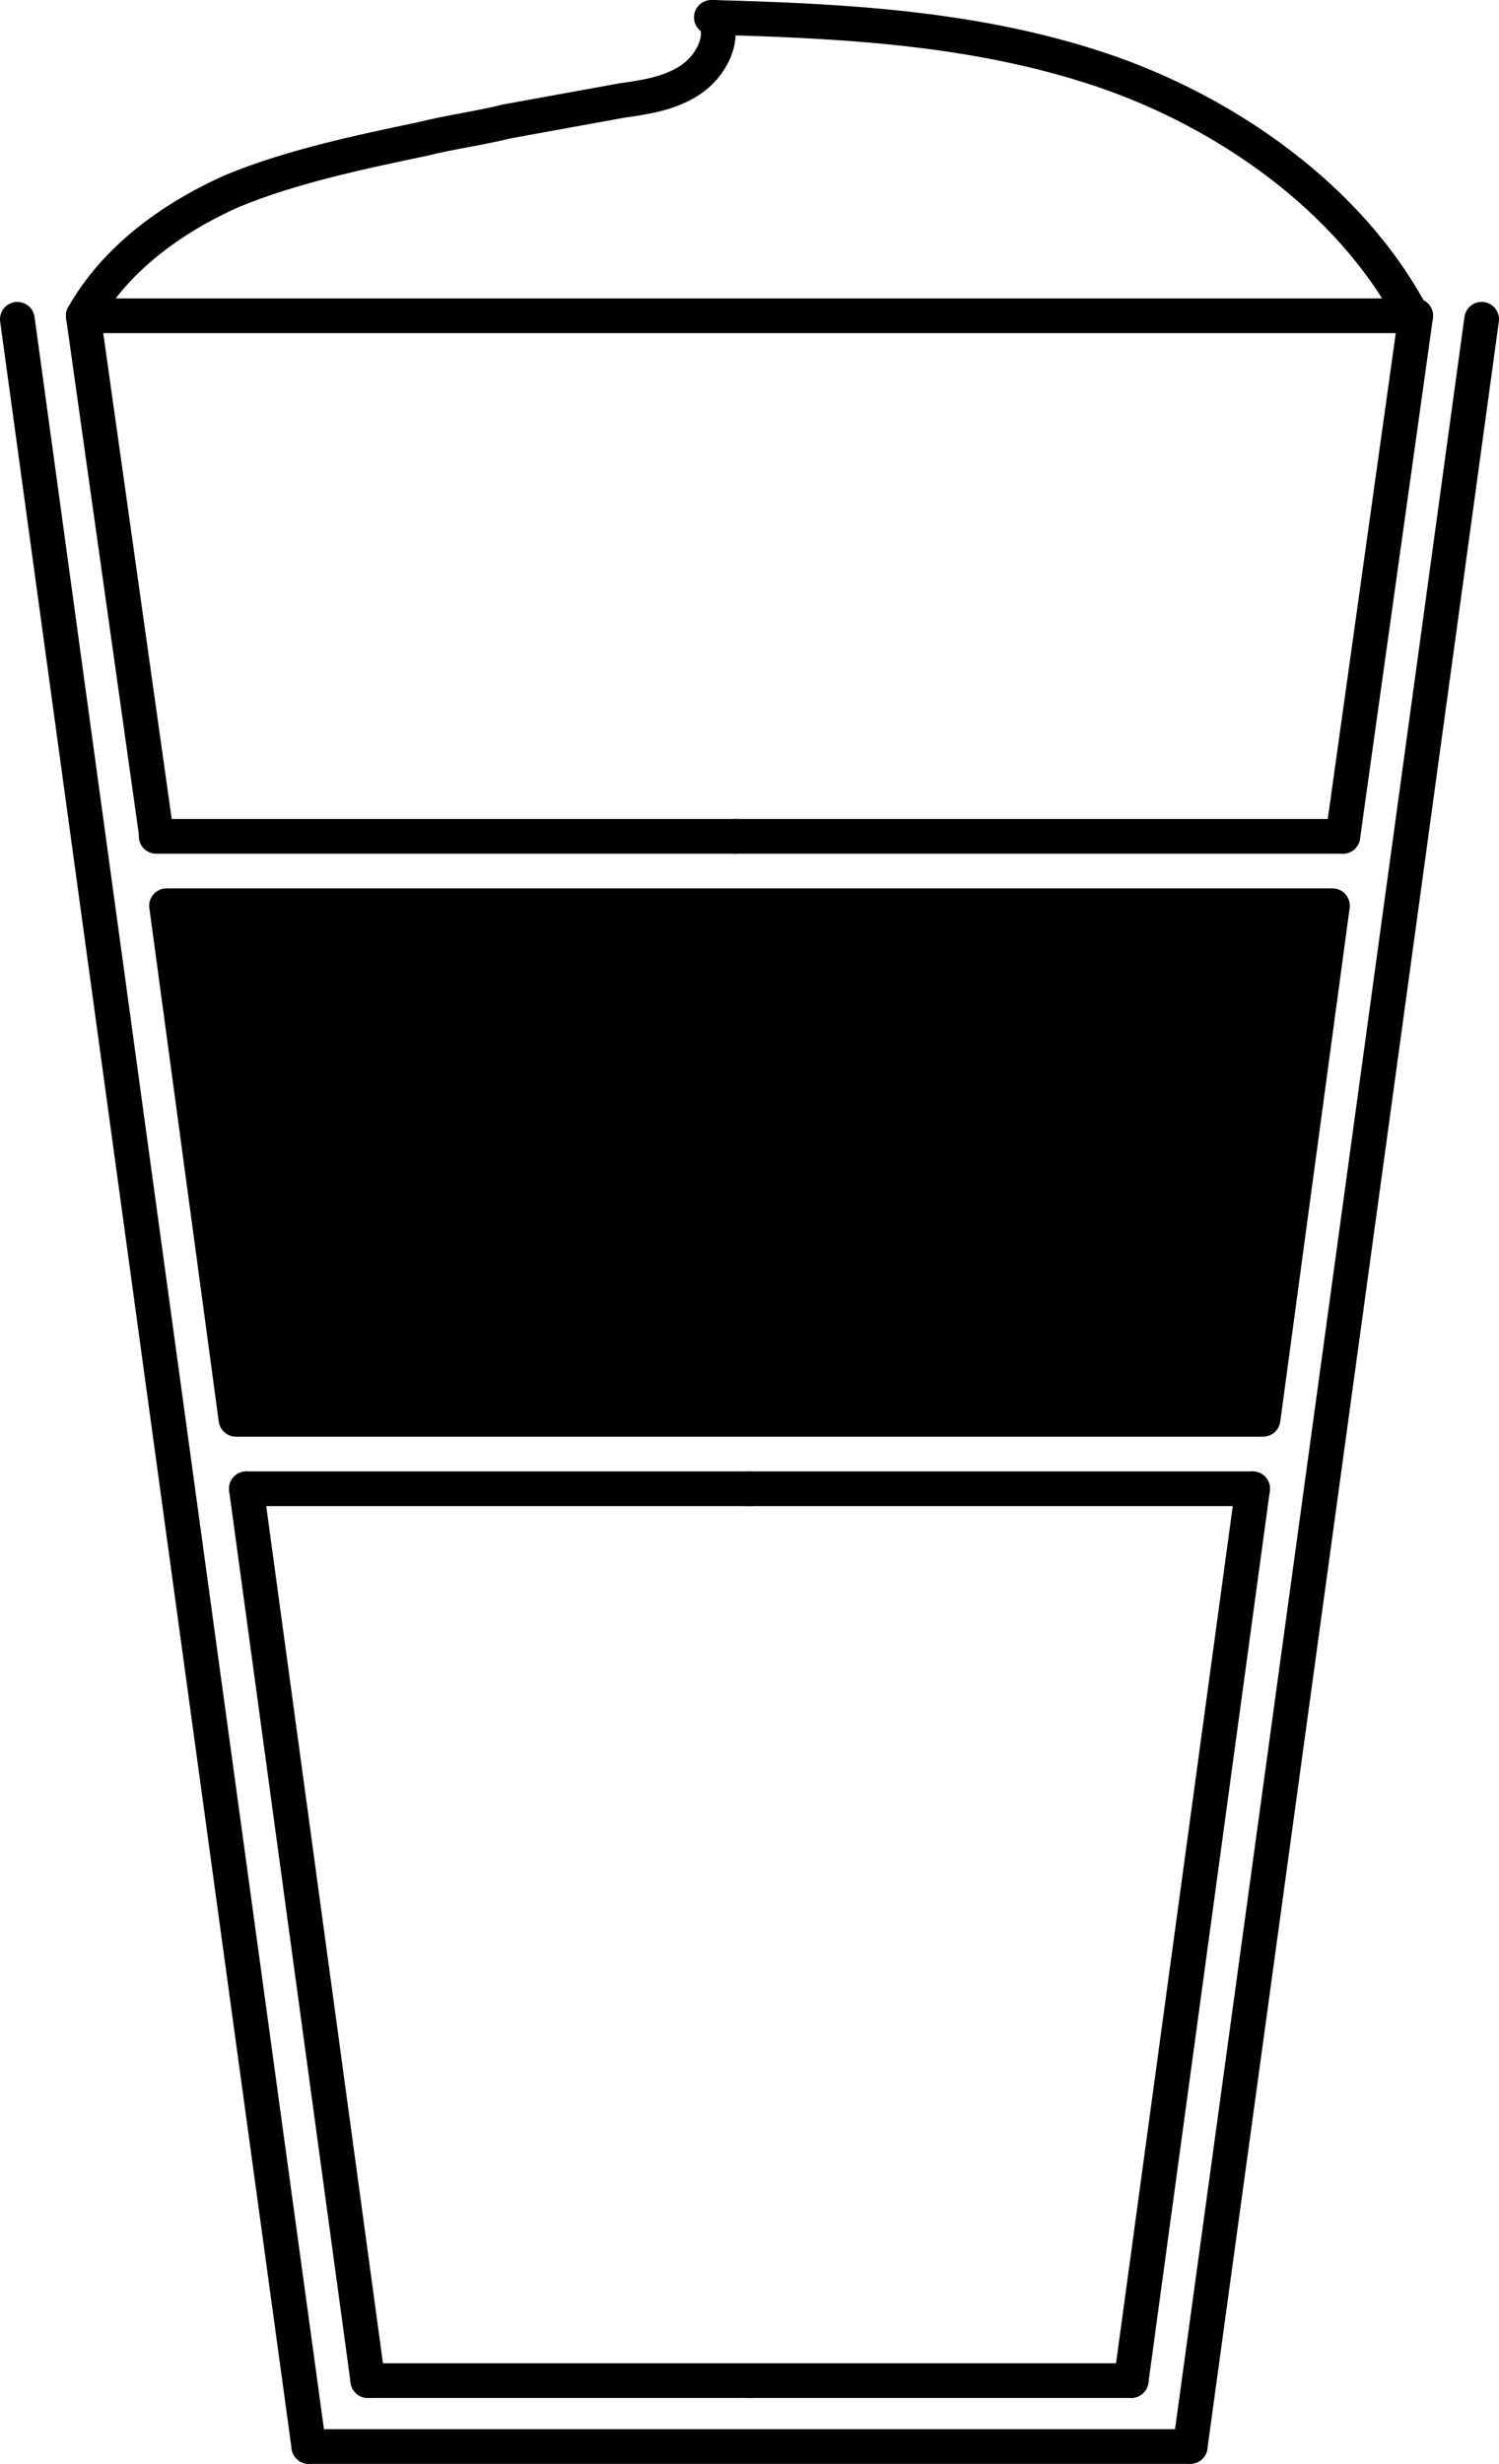 <?xml version="1.0" encoding="utf-8"?>
<!-- Generator: Adobe Illustrator 23.0.3, SVG Export Plug-In . SVG Version: 6.00 Build 0)  -->
<svg version="1.1" id="Ebene_1" xmlns="http://www.w3.org/2000/svg" xmlns:xlink="http://www.w3.org/1999/xlink" x="0px" y="0px"
	 viewBox="0 0 43.2 71" style="enable-background:new 0 0 43.2 71;" xml:space="preserve">
<style type="text/css">
	.st0{fill:none;stroke:#000000;stroke-linecap:round;stroke-linejoin:round;stroke-miterlimit:10;}
	.st1{stroke:#000000;stroke-linecap:round;stroke-linejoin:round;stroke-miterlimit:10;}
</style>
<line class="st0" x1="0.5" y1="9.2" x2="8.9" y2="70.5"/>
<line class="st0" x1="42.7" y1="9.2" x2="34.3" y2="70.5"/>
<line class="st0" x1="8.9" y1="70.5" x2="34.3" y2="70.5"/>
<line class="st0" x1="7.1" y1="42.9" x2="10.6" y2="68.6"/>
<line class="st0" x1="10.6" y1="68.6" x2="21.6" y2="68.6"/>
<line class="st0" x1="7.1" y1="42.9" x2="21.6" y2="42.9"/>
<line class="st0" x1="36.1" y1="42.9" x2="32.6" y2="68.6"/>
<line class="st0" x1="32.6" y1="68.6" x2="21.6" y2="68.6"/>
<line class="st0" x1="36.1" y1="42.9" x2="21.6" y2="42.9"/>
<polyline class="st1" points="20.7,26.1 38.2,26.1 38.4,26.1 36.4,40.9 21,40.9 22.2,40.9 6.8,40.9 4.8,26.1 5,26.1 22.5,26.1 "/>
<line class="st0" x1="4.5" y1="24.1" x2="21.2" y2="24.1"/>
<line class="st0" x1="2.4" y1="9.1" x2="4.5" y2="24"/>
<line class="st0" x1="38.7" y1="24.1" x2="21.2" y2="24.1"/>
<line class="st0" x1="40.8" y1="9.1" x2="38.7" y2="24.1"/>
<path class="st0" d="M2.4,9.1c0.9-1.6,2.5-2.8,4.3-3.6c1.7-0.7,3.6-1.1,5.5-1.5c0.8-0.2,1.6-0.3,2.4-0.5c1.1-0.2,2.2-0.4,3.3-0.6
	c0.7-0.1,1.4-0.2,2-0.6c0.6-0.4,1-1.2,0.7-1.8"/>
<path class="st0" d="M20.5,0.5c3.8,0.1,7.6,0.3,11.2,1.5s7.2,3.7,9,7.1"/>
<line class="st0" x1="40.8" y1="9.1" x2="2.4" y2="9.1"/>
</svg>
